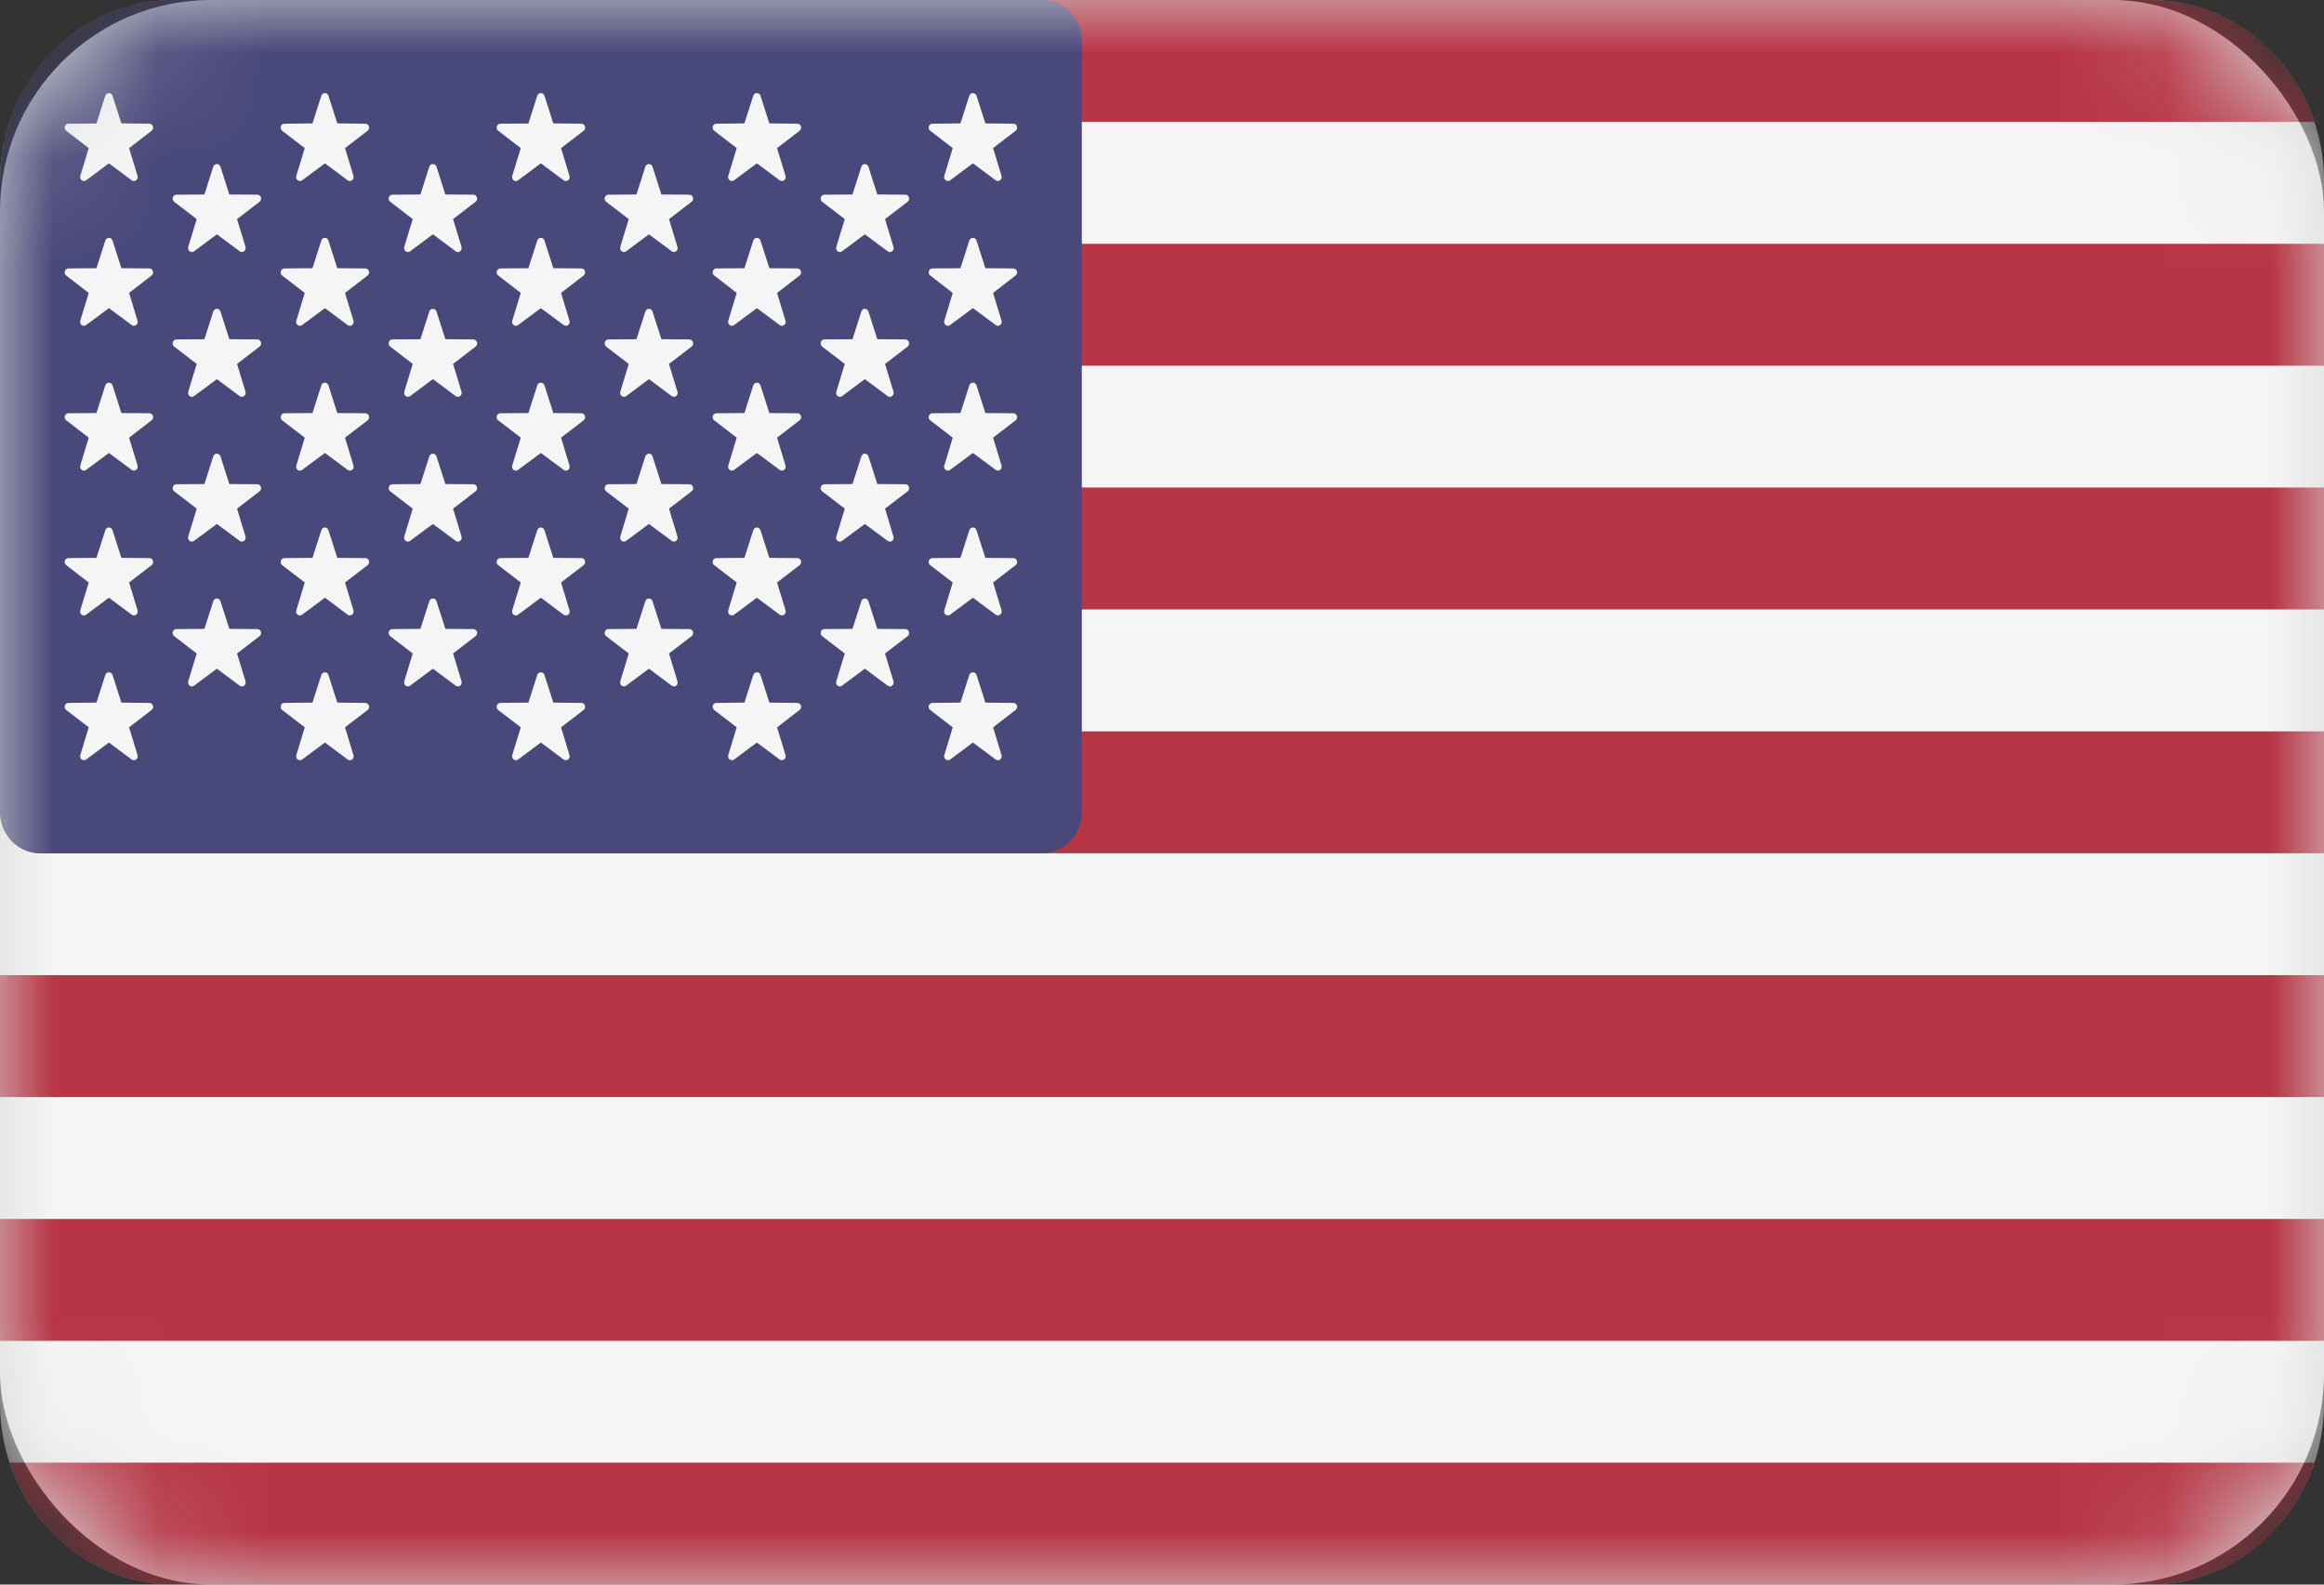 <?xml version="1.0" encoding="UTF-8"?>
<svg width="22px" height="15px" viewBox="0 0 22 15" version="1.1" xmlns="http://www.w3.org/2000/svg" xmlns:xlink="http://www.w3.org/1999/xlink">
    <rect x="0" y="0" width="22" height="15" fill="#333333" stroke="none"/>
    <title>united-states (2)</title>
    <defs>
        <rect id="path-1" x="0" y="0" width="22" height="15" rx="2"></rect>
    </defs>
    <g id="Symbols" stroke="none" stroke-width="1" fill="none" fill-rule="evenodd">
        <g id="Header/logout" transform="translate(-978, -72)">
            <g id="Group-2" transform="translate(978, 70)">
                <g id="united-states-(2)" transform="translate(0, 2)">
                    <mask id="mask-2" fill="white">
                        <use xlink:href="#path-1"></use>
                    </mask>
                    <use id="Mask" fill="#D8D8D8" xlink:href="#path-1"></use>
                    <g mask="url(#mask-2)" fill-rule="nonzero">
                        <path d="M20.352,4.47160531e-05 L1.648,4.47160531e-05 C0.738,4.47160531e-05 0,0.768 0,1.715 L0,13.285 C0,14.232 0.738,15 1.648,15 L20.352,15 C21.262,15 22,14.232 22,13.285 L22,1.715 C22,0.768 21.262,4.47160531e-05 20.352,4.47160531e-05 Z" id="Path" fill="#F5F5F5"></path>
                        <g id="Group" transform="translate(0, 0)" fill="#B83545">
                            <path d="M0.091,1.154 L21.909,1.154 C21.686,0.482 21.074,0 20.352,0 L1.648,0 C0.926,0 0.314,0.482 0.091,1.154 Z" id="Path"></path>
                            <rect id="Rectangle" x="0" y="4.615" width="22" height="1.154"></rect>
                            <rect id="Rectangle" x="0" y="2.308" width="22" height="1.154"></rect>
                            <path d="M0,7.682 C0,7.9 0.17,8.077 0.379,8.077 L22,8.077 L22,6.923 L0,6.923 L0,7.682 Z" id="Path"></path>
                            <rect id="Rectangle" x="0" y="11.539" width="22" height="1.154"></rect>
                            <path d="M21.909,13.846 L0.091,13.846 C0.314,14.518 0.926,15 1.648,15 L20.352,15 C21.074,15 21.686,14.518 21.909,13.846 Z" id="Path"></path>
                            <rect id="Rectangle" x="0" y="9.231" width="22" height="1.154"></rect>
                        </g>
                        <path d="M0.379,8.077 L9.862,8.077 C10.072,8.077 10.241,7.9 10.241,7.682 L10.241,0.395 C10.241,0.177 10.072,0 9.862,0 L1.648,0 C0.738,0 0,0.768 0,1.715 L0,7.682 C0,7.9 0.17,8.077 0.379,8.077 Z" id="Path" fill="#49487A"></path>
                        <g id="Group" transform="translate(0.612, 0.881)" fill="#F5F5F5">
                            <path d="M0.453,0.025 L0.537,0.287 L0.802,0.29 C0.836,0.29 0.851,0.336 0.823,0.357 L0.61,0.521 L0.69,0.784 C0.7,0.818 0.663,0.846 0.635,0.826 L0.419,0.665 L0.203,0.826 C0.175,0.847 0.138,0.818 0.148,0.784 L0.228,0.521 L0.015,0.357 C-0.013,0.336 0.001,0.29 0.036,0.29 L0.301,0.288 L0.385,0.025 C0.396,-0.008 0.442,-0.008 0.453,0.025 Z" id="Path"></path>
                            <path d="M0.453,1.396 L0.537,1.658 L0.802,1.66 C0.836,1.661 0.851,1.706 0.823,1.727 L0.61,1.892 L0.69,2.155 C0.7,2.189 0.663,2.217 0.635,2.196 L0.419,2.036 L0.203,2.196 C0.175,2.217 0.138,2.189 0.148,2.155 L0.228,1.892 L0.015,1.728 C-0.013,1.706 0.001,1.661 0.036,1.66 L0.301,1.658 L0.385,1.396 C0.396,1.362 0.442,1.362 0.453,1.396 Z" id="Path"></path>
                            <path d="M0.453,2.767 L0.537,3.029 L0.802,3.031 C0.836,3.031 0.851,3.077 0.823,3.098 L0.61,3.262 L0.69,3.526 C0.7,3.56 0.663,3.588 0.635,3.567 L0.419,3.407 L0.203,3.567 C0.175,3.588 0.138,3.56 0.148,3.526 L0.228,3.262 L0.015,3.098 C-0.013,3.077 0.001,3.031 0.036,3.031 L0.301,3.029 L0.385,2.767 C0.396,2.733 0.442,2.733 0.453,2.767 Z" id="Path"></path>
                            <path d="M0.453,4.138 L0.537,4.4 L0.802,4.402 C0.836,4.402 0.851,4.448 0.823,4.469 L0.61,4.633 L0.69,4.896 C0.7,4.93 0.663,4.959 0.635,4.938 L0.419,4.777 L0.203,4.938 C0.175,4.959 0.138,4.931 0.148,4.896 L0.228,4.633 L0.015,4.469 C-0.013,4.448 0.001,4.402 0.036,4.402 L0.301,4.4 L0.385,4.138 C0.396,4.104 0.442,4.104 0.453,4.138 Z" id="Path"></path>
                            <path d="M0.453,5.508 L0.537,5.77 L0.802,5.773 C0.836,5.773 0.851,5.818 0.823,5.84 L0.61,6.004 L0.69,6.267 C0.7,6.301 0.663,6.329 0.635,6.309 L0.419,6.148 L0.203,6.309 C0.175,6.329 0.138,6.301 0.148,6.267 L0.228,6.004 L0.015,5.84 C-0.013,5.818 0.001,5.773 0.036,5.773 L0.301,5.77 L0.385,5.508 C0.396,5.475 0.442,5.475 0.453,5.508 Z" id="Path"></path>
                            <path d="M1.475,0.697 L1.559,0.96 L1.824,0.962 C1.859,0.962 1.873,1.008 1.845,1.029 L1.632,1.193 L1.712,1.456 C1.722,1.49 1.685,1.519 1.657,1.498 L1.441,1.337 L1.225,1.498 C1.197,1.519 1.16,1.49 1.17,1.456 L1.25,1.193 L1.037,1.029 C1.009,1.008 1.024,0.962 1.058,0.962 L1.323,0.96 L1.407,0.697 C1.418,0.664 1.464,0.664 1.475,0.697 Z" id="Path"></path>
                            <path d="M1.475,2.068 L1.559,2.33 L1.824,2.332 C1.859,2.333 1.873,2.378 1.845,2.4 L1.632,2.564 L1.712,2.827 C1.722,2.861 1.685,2.889 1.657,2.869 L1.441,2.708 L1.225,2.869 C1.197,2.889 1.16,2.861 1.17,2.827 L1.25,2.564 L1.037,2.4 C1.009,2.378 1.024,2.333 1.058,2.332 L1.323,2.33 L1.407,2.068 C1.418,2.034 1.464,2.034 1.475,2.068 Z" id="Path"></path>
                            <path d="M1.475,3.439 L1.559,3.701 L1.824,3.703 C1.859,3.703 1.873,3.749 1.845,3.77 L1.632,3.934 L1.712,4.198 C1.722,4.232 1.685,4.26 1.657,4.239 L1.441,4.079 L1.225,4.239 C1.197,4.26 1.16,4.232 1.17,4.198 L1.25,3.934 L1.037,3.77 C1.009,3.749 1.024,3.703 1.058,3.703 L1.323,3.701 L1.407,3.439 C1.418,3.405 1.464,3.405 1.475,3.439 Z" id="Path"></path>
                            <path d="M1.475,4.81 L1.559,5.072 L1.824,5.074 C1.859,5.074 1.873,5.12 1.845,5.141 L1.632,5.305 L1.712,5.568 C1.722,5.603 1.685,5.631 1.657,5.61 L1.441,5.449 L1.225,5.61 C1.197,5.631 1.16,5.603 1.17,5.568 L1.25,5.305 L1.037,5.141 C1.009,5.12 1.024,5.074 1.058,5.074 L1.323,5.072 L1.407,4.81 C1.418,4.776 1.464,4.776 1.475,4.81 Z" id="Path"></path>
                            <path d="M2.497,0.025 L2.581,0.287 L2.847,0.29 C2.881,0.29 2.895,0.336 2.868,0.357 L2.654,0.521 L2.734,0.784 C2.745,0.818 2.707,0.846 2.679,0.826 L2.464,0.665 L2.248,0.826 C2.22,0.846 2.182,0.818 2.193,0.784 L2.273,0.521 L2.059,0.357 C2.032,0.335 2.046,0.29 2.08,0.29 L2.346,0.287 L2.43,0.025 C2.44,-0.008 2.487,-0.008 2.497,0.025 Z" id="Path"></path>
                            <path d="M2.497,1.396 L2.581,1.658 L2.847,1.66 C2.881,1.661 2.895,1.706 2.868,1.727 L2.654,1.892 L2.734,2.155 C2.745,2.189 2.707,2.217 2.679,2.196 L2.464,2.036 L2.248,2.196 C2.22,2.217 2.182,2.189 2.193,2.155 L2.273,1.892 L2.059,1.727 C2.032,1.706 2.046,1.661 2.08,1.66 L2.346,1.658 L2.43,1.396 C2.44,1.362 2.487,1.362 2.497,1.396 Z" id="Path"></path>
                            <path d="M2.497,2.767 L2.581,3.029 L2.847,3.031 C2.881,3.031 2.895,3.077 2.868,3.098 L2.654,3.262 L2.734,3.526 C2.745,3.56 2.707,3.588 2.679,3.567 L2.464,3.407 L2.248,3.567 C2.22,3.588 2.182,3.56 2.193,3.526 L2.273,3.262 L2.059,3.098 C2.032,3.077 2.046,3.031 2.08,3.031 L2.346,3.029 L2.43,2.767 C2.44,2.733 2.487,2.733 2.497,2.767 Z" id="Path"></path>
                            <path d="M2.497,4.138 L2.581,4.4 L2.847,4.402 C2.881,4.402 2.895,4.448 2.868,4.469 L2.654,4.633 L2.734,4.896 C2.745,4.93 2.707,4.959 2.679,4.938 L2.464,4.777 L2.248,4.938 C2.22,4.959 2.182,4.93 2.193,4.896 L2.273,4.633 L2.059,4.469 C2.032,4.448 2.046,4.402 2.08,4.402 L2.346,4.4 L2.43,4.138 C2.44,4.104 2.487,4.104 2.497,4.138 Z" id="Path"></path>
                            <path d="M2.497,5.508 L2.581,5.77 L2.847,5.773 C2.881,5.773 2.895,5.818 2.868,5.84 L2.654,6.004 L2.734,6.267 C2.745,6.301 2.707,6.329 2.679,6.309 L2.464,6.148 L2.248,6.309 C2.22,6.329 2.182,6.301 2.193,6.267 L2.273,6.004 L2.059,5.84 C2.032,5.818 2.046,5.773 2.08,5.773 L2.346,5.77 L2.43,5.508 C2.44,5.475 2.487,5.475 2.497,5.508 Z" id="Path"></path>
                            <path d="M3.52,0.697 L3.604,0.96 L3.869,0.962 C3.904,0.962 3.918,1.008 3.89,1.029 L3.677,1.193 L3.757,1.456 C3.767,1.49 3.73,1.519 3.702,1.498 L3.486,1.337 L3.27,1.498 C3.242,1.519 3.205,1.49 3.215,1.456 L3.295,1.193 L3.082,1.029 C3.054,1.008 3.068,0.962 3.103,0.962 L3.368,0.96 L3.452,0.697 C3.463,0.664 3.509,0.664 3.52,0.697 Z" id="Path"></path>
                            <path d="M3.52,2.068 L3.604,2.33 L3.869,2.332 C3.904,2.333 3.918,2.378 3.89,2.4 L3.677,2.564 L3.757,2.827 C3.767,2.861 3.73,2.889 3.702,2.869 L3.486,2.708 L3.27,2.869 C3.242,2.889 3.205,2.861 3.215,2.827 L3.295,2.564 L3.082,2.4 C3.054,2.378 3.068,2.333 3.103,2.332 L3.368,2.33 L3.452,2.068 C3.463,2.034 3.509,2.034 3.52,2.068 Z" id="Path"></path>
                            <path d="M3.52,3.439 L3.604,3.701 L3.869,3.703 C3.904,3.703 3.918,3.749 3.89,3.77 L3.677,3.934 L3.757,4.198 C3.767,4.232 3.73,4.26 3.702,4.239 L3.486,4.079 L3.27,4.239 C3.242,4.26 3.205,4.232 3.215,4.198 L3.295,3.934 L3.082,3.77 C3.054,3.749 3.068,3.703 3.103,3.703 L3.368,3.701 L3.452,3.439 C3.463,3.405 3.509,3.405 3.52,3.439 Z" id="Path"></path>
                            <path d="M3.52,4.81 L3.604,5.072 L3.869,5.074 C3.904,5.074 3.918,5.12 3.89,5.141 L3.677,5.305 L3.757,5.568 C3.767,5.603 3.73,5.631 3.702,5.61 L3.486,5.449 L3.27,5.61 C3.242,5.631 3.205,5.603 3.215,5.568 L3.295,5.305 L3.082,5.141 C3.054,5.12 3.068,5.074 3.103,5.074 L3.368,5.072 L3.452,4.81 C3.463,4.776 3.509,4.776 3.52,4.81 Z" id="Path"></path>
                            <path d="M4.542,0.025 L4.626,0.287 L4.892,0.29 C4.926,0.29 4.94,0.336 4.913,0.357 L4.699,0.521 L4.779,0.784 C4.79,0.818 4.752,0.846 4.724,0.826 L4.508,0.665 L4.292,0.826 C4.264,0.847 4.227,0.818 4.237,0.784 L4.318,0.521 L4.104,0.357 C4.076,0.336 4.091,0.29 4.125,0.29 L4.39,0.288 L4.474,0.025 C4.485,-0.008 4.531,-0.008 4.542,0.025 Z" id="Path"></path>
                            <path d="M4.542,1.396 L4.626,1.658 L4.892,1.66 C4.926,1.661 4.94,1.706 4.913,1.727 L4.699,1.892 L4.779,2.155 C4.79,2.189 4.752,2.217 4.724,2.196 L4.508,2.036 L4.292,2.196 C4.264,2.217 4.227,2.189 4.237,2.155 L4.318,1.892 L4.104,1.727 C4.076,1.706 4.091,1.661 4.125,1.66 L4.39,1.658 L4.474,1.396 C4.485,1.362 4.531,1.362 4.542,1.396 Z" id="Path"></path>
                            <path d="M4.542,2.767 L4.626,3.029 L4.892,3.031 C4.926,3.031 4.94,3.077 4.913,3.098 L4.699,3.262 L4.779,3.526 C4.79,3.56 4.752,3.588 4.724,3.567 L4.508,3.407 L4.292,3.567 C4.264,3.588 4.227,3.56 4.237,3.526 L4.318,3.262 L4.104,3.098 C4.076,3.077 4.091,3.031 4.125,3.031 L4.39,3.029 L4.474,2.767 C4.485,2.733 4.531,2.733 4.542,2.767 Z" id="Path"></path>
                            <path d="M4.542,4.138 L4.626,4.4 L4.892,4.402 C4.926,4.402 4.94,4.448 4.913,4.469 L4.699,4.633 L4.779,4.896 C4.79,4.93 4.752,4.959 4.724,4.938 L4.508,4.777 L4.292,4.938 C4.264,4.959 4.227,4.93 4.237,4.896 L4.318,4.633 L4.104,4.469 C4.076,4.448 4.091,4.402 4.125,4.402 L4.39,4.4 L4.474,4.138 C4.485,4.104 4.531,4.104 4.542,4.138 Z" id="Path"></path>
                            <path d="M4.542,5.508 L4.626,5.77 L4.892,5.773 C4.926,5.773 4.94,5.818 4.913,5.84 L4.699,6.004 L4.779,6.267 C4.79,6.301 4.752,6.329 4.724,6.309 L4.508,6.148 L4.292,6.309 C4.264,6.329 4.227,6.301 4.237,6.267 L4.318,6.004 L4.104,5.84 C4.076,5.818 4.091,5.773 4.125,5.773 L4.39,5.77 L4.474,5.508 C4.485,5.475 4.531,5.475 4.542,5.508 Z" id="Path"></path>
                            <path d="M5.565,0.697 L5.649,0.96 L5.914,0.962 C5.948,0.962 5.963,1.008 5.935,1.029 L5.721,1.193 L5.801,1.456 C5.812,1.49 5.775,1.519 5.747,1.498 L5.531,1.337 L5.315,1.498 C5.287,1.519 5.25,1.49 5.26,1.456 L5.34,1.193 L5.126,1.029 C5.099,1.008 5.113,0.962 5.147,0.962 L5.413,0.96 L5.497,0.697 C5.508,0.664 5.554,0.664 5.565,0.697 Z" id="Path"></path>
                            <path d="M5.565,2.068 L5.649,2.33 L5.914,2.332 C5.948,2.333 5.963,2.378 5.935,2.4 L5.721,2.564 L5.801,2.827 C5.812,2.861 5.775,2.889 5.747,2.869 L5.531,2.708 L5.315,2.869 C5.287,2.889 5.25,2.861 5.26,2.827 L5.34,2.564 L5.126,2.4 C5.099,2.378 5.113,2.333 5.147,2.332 L5.413,2.33 L5.497,2.068 C5.508,2.034 5.554,2.034 5.565,2.068 Z" id="Path"></path>
                            <path d="M5.565,3.439 L5.649,3.701 L5.914,3.703 C5.948,3.703 5.963,3.749 5.935,3.77 L5.721,3.934 L5.801,4.198 C5.812,4.232 5.775,4.26 5.747,4.239 L5.531,4.079 L5.315,4.239 C5.287,4.26 5.25,4.232 5.26,4.198 L5.34,3.934 L5.126,3.77 C5.099,3.749 5.113,3.703 5.147,3.703 L5.413,3.701 L5.497,3.439 C5.508,3.405 5.554,3.405 5.565,3.439 Z" id="Path"></path>
                            <path d="M5.565,4.81 L5.649,5.072 L5.914,5.074 C5.948,5.074 5.963,5.12 5.935,5.141 L5.721,5.305 L5.801,5.568 C5.812,5.603 5.775,5.631 5.747,5.61 L5.531,5.449 L5.315,5.61 C5.287,5.631 5.25,5.603 5.26,5.568 L5.34,5.305 L5.126,5.141 C5.099,5.12 5.113,5.074 5.147,5.074 L5.413,5.072 L5.497,4.81 C5.508,4.776 5.554,4.776 5.565,4.81 Z" id="Path"></path>
                            <path d="M6.587,0.025 L6.671,0.287 L6.936,0.29 C6.971,0.29 6.985,0.336 6.957,0.357 L6.744,0.521 L6.824,0.784 C6.834,0.818 6.797,0.846 6.769,0.826 L6.553,0.665 L6.337,0.826 C6.309,0.846 6.272,0.818 6.282,0.784 L6.362,0.521 L6.149,0.357 C6.121,0.335 6.135,0.29 6.17,0.29 L6.435,0.287 L6.519,0.025 C6.53,-0.008 6.576,-0.008 6.587,0.025 Z" id="Path"></path>
                            <path d="M6.587,1.396 L6.671,1.658 L6.936,1.66 C6.971,1.661 6.985,1.706 6.957,1.727 L6.744,1.892 L6.824,2.155 C6.834,2.189 6.797,2.217 6.769,2.196 L6.553,2.036 L6.337,2.196 C6.309,2.217 6.272,2.189 6.282,2.155 L6.362,1.892 L6.149,1.727 C6.121,1.706 6.135,1.661 6.17,1.66 L6.435,1.658 L6.519,1.396 C6.53,1.362 6.576,1.362 6.587,1.396 Z" id="Path"></path>
                            <path d="M6.587,2.767 L6.671,3.029 L6.936,3.031 C6.971,3.031 6.985,3.077 6.957,3.098 L6.744,3.262 L6.824,3.526 C6.834,3.56 6.797,3.588 6.769,3.567 L6.553,3.407 L6.337,3.567 C6.309,3.588 6.272,3.56 6.282,3.526 L6.362,3.262 L6.149,3.098 C6.121,3.077 6.135,3.031 6.17,3.031 L6.435,3.029 L6.519,2.767 C6.53,2.733 6.576,2.733 6.587,2.767 Z" id="Path"></path>
                            <path d="M6.587,4.138 L6.671,4.4 L6.936,4.402 C6.971,4.402 6.985,4.448 6.957,4.469 L6.744,4.633 L6.824,4.896 C6.834,4.93 6.797,4.959 6.769,4.938 L6.553,4.777 L6.337,4.938 C6.309,4.959 6.272,4.93 6.282,4.896 L6.362,4.633 L6.149,4.469 C6.121,4.448 6.135,4.402 6.17,4.402 L6.435,4.4 L6.519,4.138 C6.53,4.104 6.576,4.104 6.587,4.138 Z" id="Path"></path>
                            <path d="M6.587,5.508 L6.671,5.77 L6.936,5.773 C6.971,5.773 6.985,5.818 6.957,5.84 L6.744,6.004 L6.824,6.267 C6.834,6.301 6.797,6.329 6.769,6.309 L6.553,6.148 L6.337,6.309 C6.309,6.329 6.272,6.301 6.282,6.267 L6.362,6.004 L6.149,5.84 C6.121,5.818 6.135,5.773 6.17,5.773 L6.435,5.77 L6.519,5.508 C6.53,5.475 6.576,5.475 6.587,5.508 Z" id="Path"></path>
                            <path d="M7.609,0.697 L7.693,0.96 L7.959,0.962 C7.993,0.962 8.007,1.008 7.98,1.029 L7.766,1.193 L7.846,1.456 C7.857,1.49 7.819,1.519 7.791,1.498 L7.575,1.337 L7.359,1.498 C7.332,1.519 7.294,1.49 7.305,1.456 L7.385,1.193 L7.171,1.029 C7.144,1.008 7.158,0.962 7.192,0.962 L7.458,0.96 L7.542,0.697 C7.552,0.664 7.598,0.664 7.609,0.697 Z" id="Path"></path>
                            <path d="M7.609,2.068 L7.693,2.33 L7.959,2.332 C7.993,2.333 8.007,2.378 7.98,2.4 L7.766,2.564 L7.846,2.827 C7.857,2.861 7.819,2.889 7.791,2.869 L7.575,2.708 L7.359,2.869 C7.332,2.889 7.294,2.861 7.305,2.827 L7.385,2.564 L7.171,2.4 C7.144,2.378 7.158,2.333 7.192,2.332 L7.458,2.33 L7.542,2.068 C7.552,2.034 7.598,2.034 7.609,2.068 Z" id="Path"></path>
                            <path d="M7.609,3.439 L7.693,3.701 L7.959,3.703 C7.993,3.703 8.007,3.749 7.98,3.77 L7.766,3.934 L7.846,4.198 C7.857,4.232 7.819,4.26 7.791,4.239 L7.575,4.079 L7.359,4.239 C7.332,4.26 7.294,4.232 7.305,4.198 L7.385,3.934 L7.171,3.77 C7.144,3.749 7.158,3.703 7.192,3.703 L7.458,3.701 L7.542,3.439 C7.552,3.405 7.598,3.405 7.609,3.439 Z" id="Path"></path>
                            <path d="M7.609,4.81 L7.693,5.072 L7.959,5.074 C7.993,5.074 8.007,5.12 7.98,5.141 L7.766,5.305 L7.846,5.568 C7.857,5.603 7.819,5.631 7.791,5.61 L7.575,5.449 L7.359,5.61 C7.332,5.631 7.294,5.603 7.305,5.568 L7.385,5.305 L7.171,5.141 C7.144,5.12 7.158,5.074 7.192,5.074 L7.458,5.072 L7.542,4.81 C7.552,4.776 7.598,4.776 7.609,4.81 Z" id="Path"></path>
                            <path d="M8.632,0.025 L8.716,0.287 L8.981,0.29 C9.015,0.29 9.03,0.336 9.002,0.357 L8.789,0.521 L8.869,0.784 C8.879,0.818 8.842,0.846 8.814,0.826 L8.598,0.665 L8.382,0.826 C8.354,0.846 8.317,0.818 8.327,0.784 L8.407,0.521 L8.194,0.357 C8.166,0.335 8.18,0.29 8.215,0.29 L8.48,0.287 L8.564,0.025 C8.575,-0.008 8.621,-0.008 8.632,0.025 Z" id="Path"></path>
                            <path d="M8.632,1.396 L8.716,1.658 L8.981,1.66 C9.015,1.661 9.03,1.706 9.002,1.727 L8.789,1.892 L8.869,2.155 C8.879,2.189 8.842,2.217 8.814,2.196 L8.598,2.036 L8.382,2.196 C8.354,2.217 8.317,2.189 8.327,2.155 L8.407,1.892 L8.194,1.727 C8.166,1.706 8.18,1.661 8.215,1.66 L8.48,1.658 L8.564,1.396 C8.575,1.362 8.621,1.362 8.632,1.396 Z" id="Path"></path>
                            <path d="M8.632,2.767 L8.716,3.029 L8.981,3.031 C9.015,3.031 9.03,3.077 9.002,3.098 L8.789,3.262 L8.869,3.526 C8.879,3.56 8.842,3.588 8.814,3.567 L8.598,3.407 L8.382,3.567 C8.354,3.588 8.317,3.56 8.327,3.526 L8.407,3.262 L8.194,3.098 C8.166,3.077 8.18,3.031 8.215,3.031 L8.48,3.029 L8.564,2.767 C8.575,2.733 8.621,2.733 8.632,2.767 Z" id="Path"></path>
                            <path d="M8.632,4.138 L8.716,4.4 L8.981,4.402 C9.015,4.402 9.03,4.448 9.002,4.469 L8.789,4.633 L8.869,4.896 C8.879,4.93 8.842,4.959 8.814,4.938 L8.598,4.777 L8.382,4.938 C8.354,4.959 8.317,4.93 8.327,4.896 L8.407,4.633 L8.194,4.469 C8.166,4.448 8.18,4.402 8.215,4.402 L8.48,4.4 L8.564,4.138 C8.575,4.104 8.621,4.104 8.632,4.138 Z" id="Path"></path>
                            <path d="M8.632,5.508 L8.716,5.77 L8.981,5.773 C9.015,5.773 9.03,5.818 9.002,5.84 L8.789,6.004 L8.869,6.267 C8.879,6.301 8.842,6.329 8.814,6.309 L8.598,6.148 L8.382,6.309 C8.354,6.329 8.317,6.301 8.327,6.267 L8.407,6.004 L8.194,5.84 C8.166,5.818 8.18,5.773 8.215,5.773 L8.48,5.77 L8.564,5.508 C8.575,5.475 8.621,5.475 8.632,5.508 Z" id="Path"></path>
                        </g>
                    </g>
                </g>
            </g>
        </g>
    </g>
</svg>
